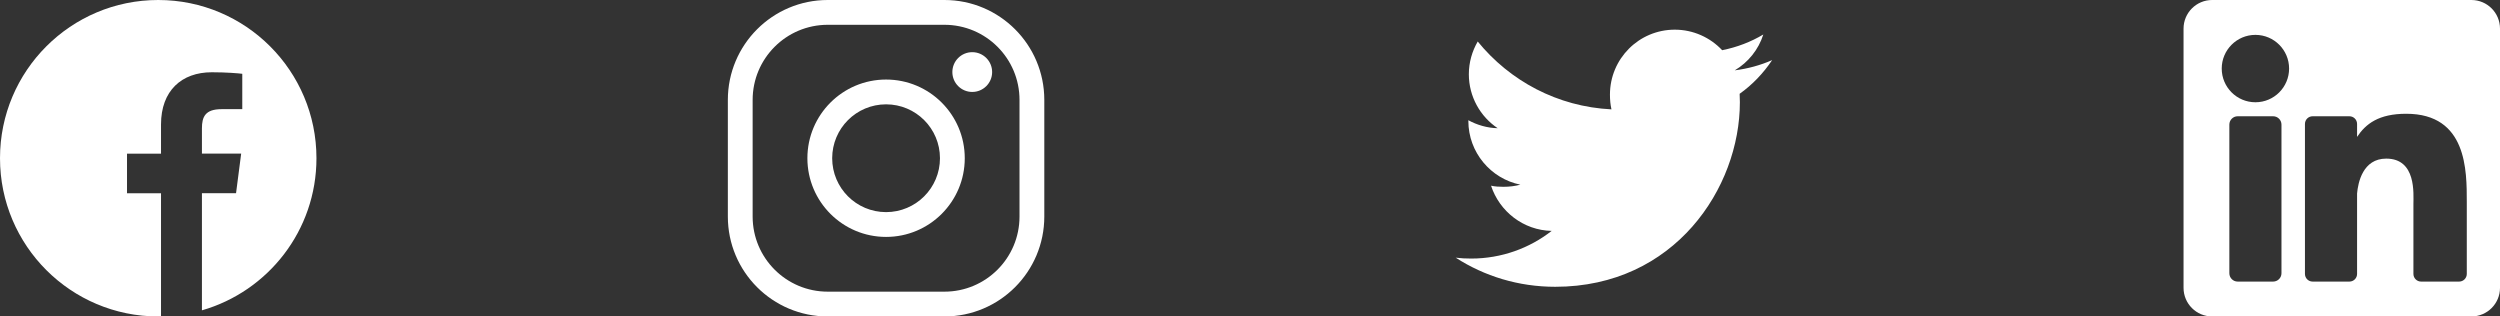 <svg width="158" height="20" viewBox="0 0 158 20" fill="none" xmlns="http://www.w3.org/2000/svg">
<rect x="0" y="0" width="158" height="20" fill="#333333" stroke="none"/>
<g clip-path="url(#clip0_2473_7144)">
<path d="M20 10C20 4.477 15.523 0 10 0C4.477 0 0 4.477 0 10C0 15.524 4.477 20 10 20C10.059 20 10.117 20 10.176 19.996V12.215H8.027V9.711H10.176V7.867C10.176 5.731 11.48 4.567 13.387 4.567C14.301 4.567 15.086 4.633 15.312 4.664V6.899H14C12.965 6.899 12.762 7.391 12.762 8.113V9.707H15.242L14.918 12.211H12.762V19.613C16.941 18.414 20 14.566 20 10Z" fill="white"/>
</g>
<path fill-rule="evenodd" clip-rule="evenodd" d="M46 6.314C46 2.827 48.827 0 52.313 0H59.687C63.173 0 66 2.827 66 6.314V13.687C66 17.174 63.173 20 59.687 20H52.313C48.827 20 46 17.174 46 13.687V6.314ZM52.313 1.567C49.692 1.567 47.567 3.692 47.567 6.314V13.687C47.567 16.308 49.692 18.433 52.313 18.433H59.687C62.308 18.433 64.433 16.308 64.433 13.687V6.314C64.433 3.692 62.308 1.567 59.687 1.567H52.313Z" fill="white"/>
<circle cx="61.446" cy="4.554" r="1.257" fill="white"/>
<path fill-rule="evenodd" clip-rule="evenodd" d="M56 6.594C54.119 6.594 52.594 8.119 52.594 10C52.594 11.881 54.119 13.406 56 13.406C57.881 13.406 59.406 11.881 59.406 10C59.406 8.119 57.881 6.594 56 6.594ZM51.027 10C51.027 7.254 53.254 5.027 56 5.027C58.746 5.027 60.973 7.254 60.973 10C60.973 12.747 58.746 14.973 56 14.973C53.254 14.973 51.027 12.747 51.027 10Z" fill="white"/>
<g clip-path="url(#clip1_2473_7144)">
<path d="M112 3.799C111.256 4.125 110.464 4.341 109.637 4.446C110.487 3.939 111.136 3.141 111.441 2.18C110.649 2.653 109.774 2.986 108.841 3.173C108.089 2.371 107.016 1.875 105.846 1.875C103.576 1.875 101.749 3.718 101.749 5.976C101.749 6.301 101.776 6.614 101.844 6.911C98.435 6.745 95.419 5.111 93.392 2.623C93.039 3.236 92.831 3.939 92.831 4.695C92.831 6.115 93.562 7.374 94.653 8.103C93.994 8.09 93.347 7.899 92.8 7.598C92.8 7.61 92.8 7.626 92.8 7.643C92.8 9.635 94.221 11.29 96.085 11.671C95.751 11.763 95.388 11.806 95.01 11.806C94.748 11.806 94.483 11.791 94.234 11.736C94.765 13.36 96.272 14.554 98.065 14.593C96.67 15.684 94.899 16.341 92.981 16.341C92.645 16.341 92.323 16.326 92 16.285C93.816 17.456 95.969 18.125 98.29 18.125C105.835 18.125 109.96 11.875 109.96 6.458C109.96 6.276 109.954 6.101 109.945 5.928C110.759 5.35 111.442 4.629 112 3.799Z" fill="white"/>
</g>
<g clip-path="url(#clip2_2473_7144)">
<path d="M156.191 0H139.809C138.81 0 138 0.81 138 1.809V18.191C138 19.19 138.81 20 139.809 20H156.191C157.19 20 158 19.19 158 18.191V1.809C158 0.81 157.19 0 156.191 0ZM144.189 17.269C144.189 17.56 143.953 17.796 143.662 17.796H141.421C141.13 17.796 140.895 17.56 140.895 17.269V7.875C140.895 7.584 141.13 7.348 141.421 7.348H143.662C143.953 7.348 144.189 7.584 144.189 7.875V17.269ZM142.542 6.463C141.366 6.463 140.413 5.509 140.413 4.333C140.413 3.158 141.366 2.204 142.542 2.204C143.718 2.204 144.671 3.158 144.671 4.333C144.671 5.509 143.718 6.463 142.542 6.463ZM155.901 17.312C155.901 17.579 155.684 17.796 155.417 17.796H153.012C152.745 17.796 152.528 17.579 152.528 17.312V12.905C152.528 12.248 152.721 10.024 150.81 10.024C149.328 10.024 149.027 11.546 148.967 12.229V17.312C148.967 17.579 148.75 17.796 148.483 17.796H146.157C145.889 17.796 145.673 17.579 145.673 17.312V7.832C145.673 7.565 145.889 7.348 146.157 7.348H148.483C148.75 7.348 148.967 7.565 148.967 7.832V8.652C149.516 7.827 150.333 7.19 152.072 7.19C155.923 7.19 155.901 10.788 155.901 12.765V17.312Z" fill="white"/>
</g>
<defs>
<clipPath id="clip0_2473_7144">
<rect width="20" height="20" fill="white"/>
</clipPath>
<clipPath id="clip1_2473_7144">
<rect width="20" height="20" fill="white" transform="translate(92 0)"/>
</clipPath>
<clipPath id="clip2_2473_7144">
<rect width="20" height="20" fill="white" transform="translate(138 0)"/>
</clipPath>
</defs>
</svg>
